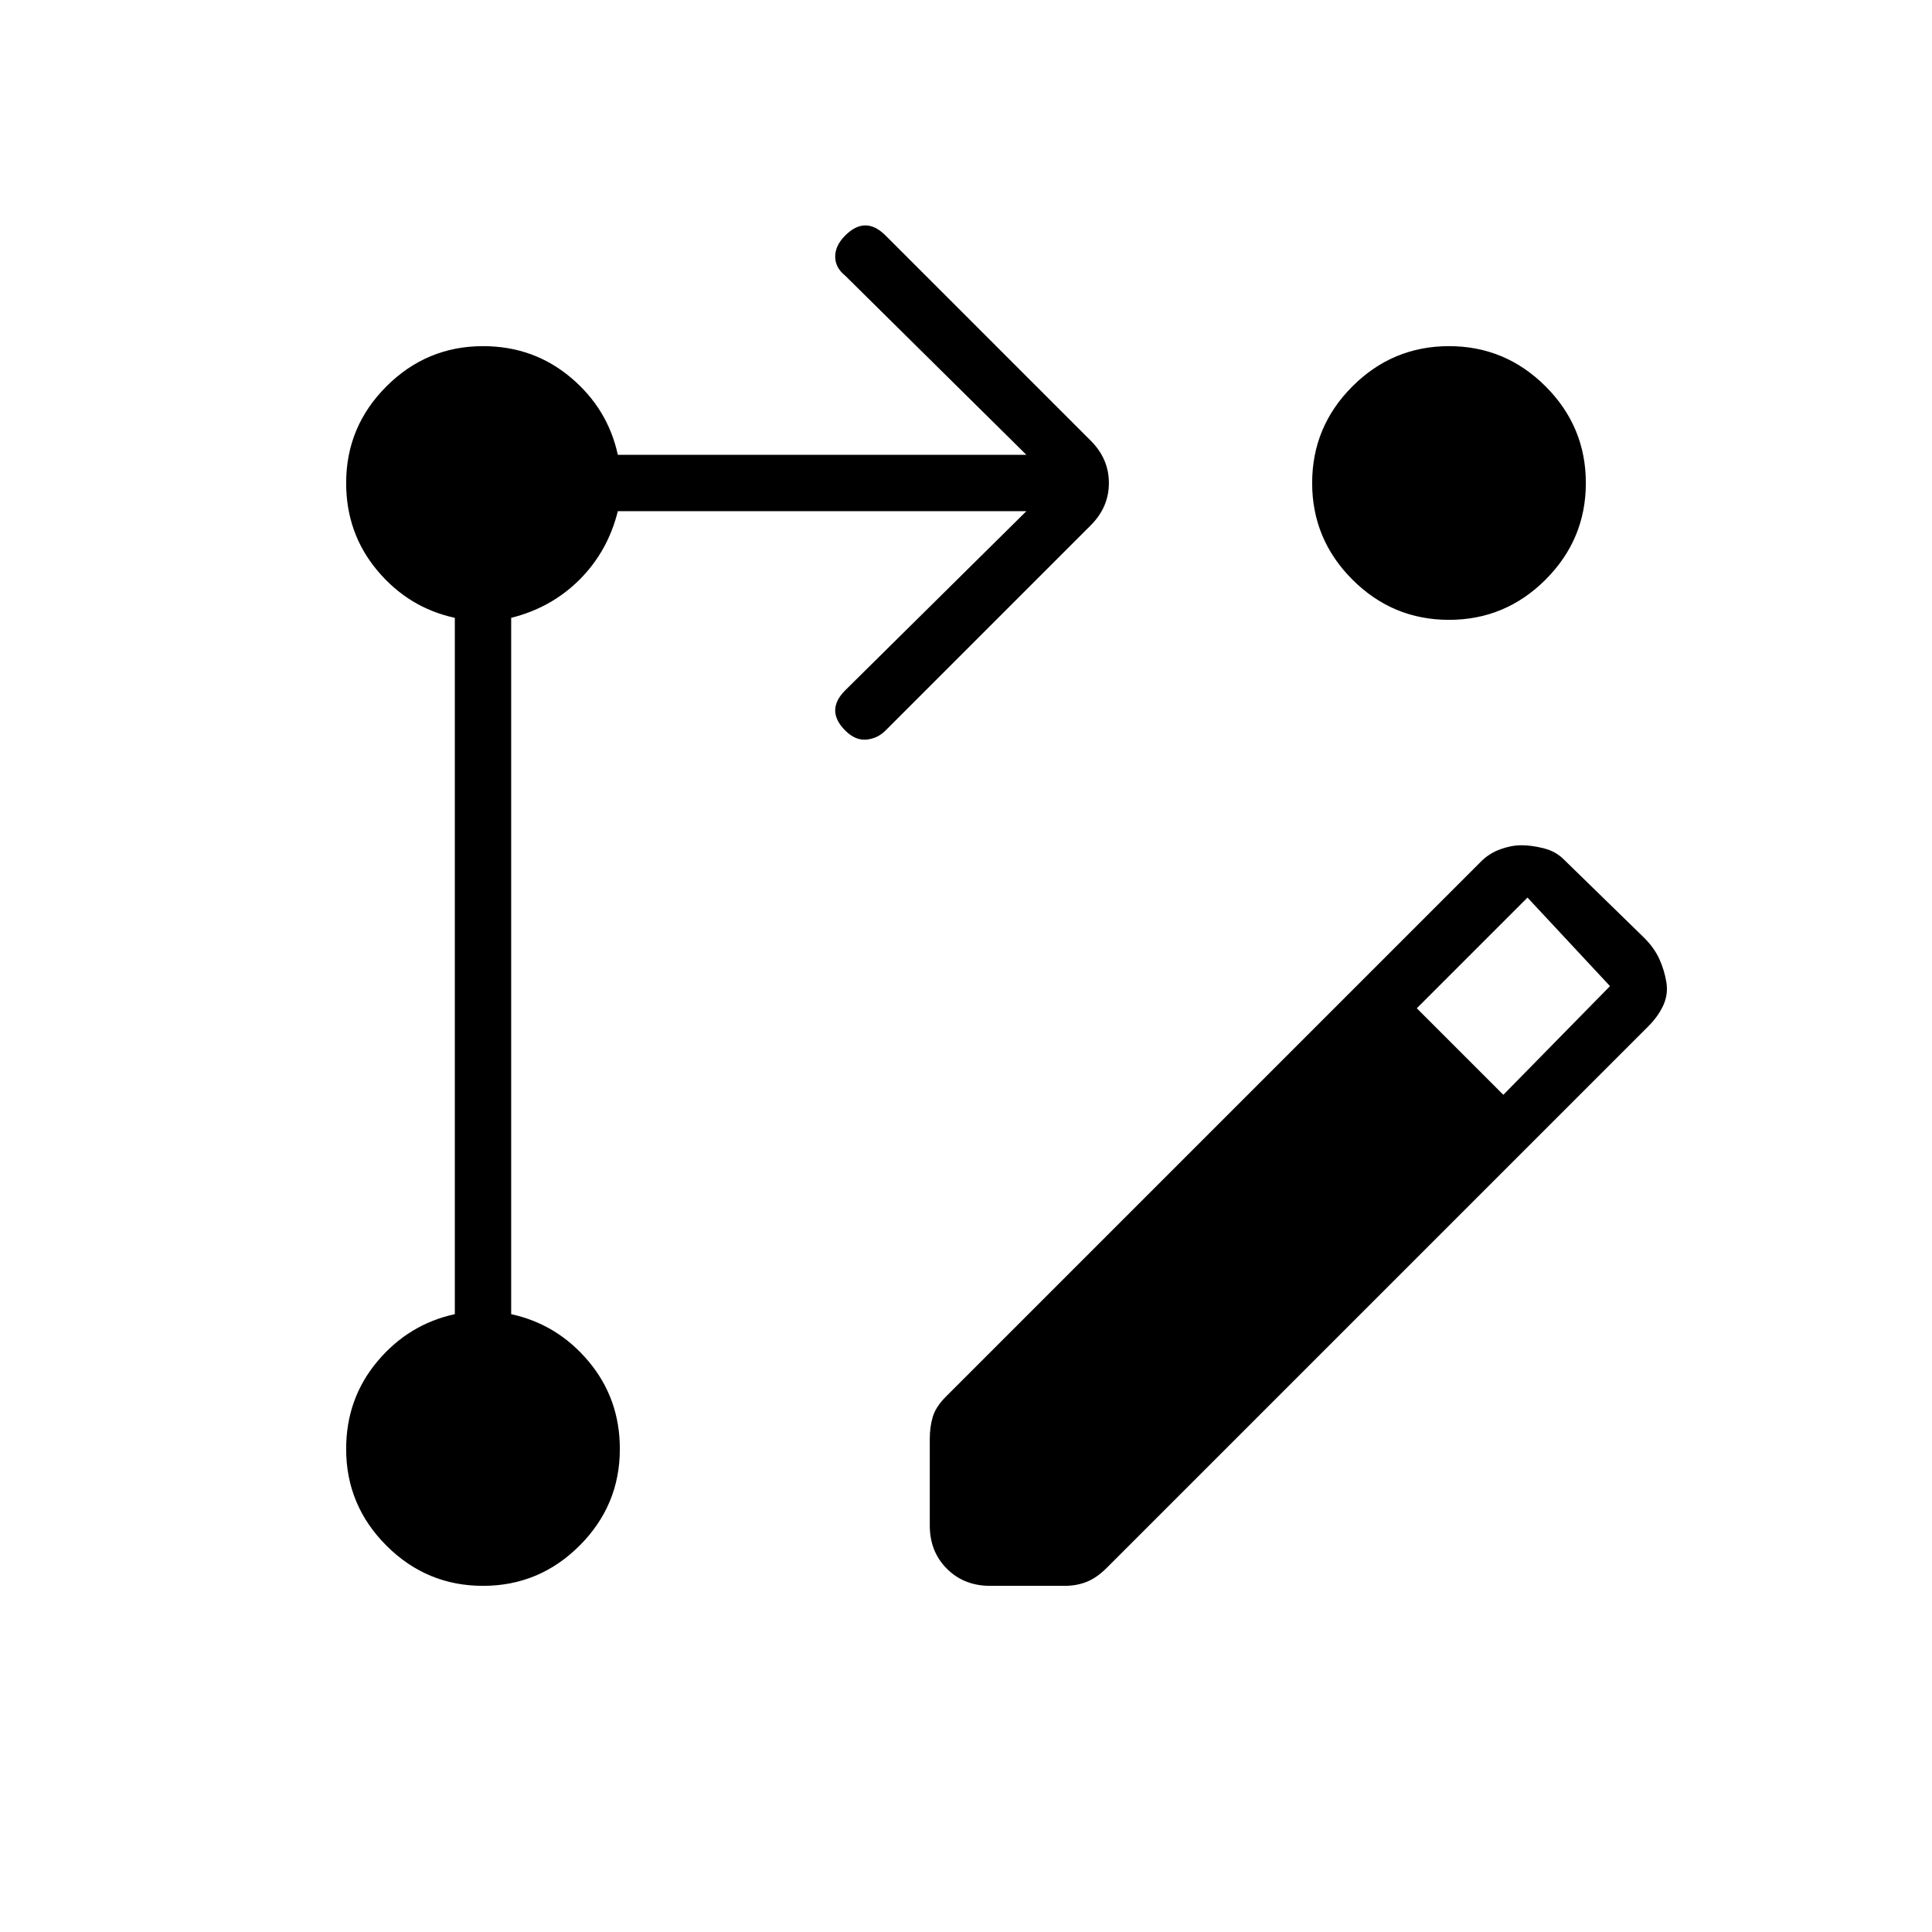 <svg xmlns="http://www.w3.org/2000/svg" height="24" viewBox="0 -960 960 960" width="24"><path d="M462-202v-43q0-6 1.5-11t6.5-10l266-266q4-4 9.5-6t10.5-2q5 0 11 1.5t10 5.5l40 39q5 5 7.5 10.5T828-472q1 6-1.5 11.5T819-450L550-181q-5 5-10 7t-11 2h-37q-13 0-21.5-8.5T462-202Zm285-214 53-54-41-44-55 55 43 43ZM240-172q-28 0-48-20t-20-48q0-25 15.5-43.5T226-307v-346q-23-5-38.5-23.5T172-720q0-28 20-48t48-20q25 0 43.5 15.5T307-734h203l-90-89q-5-4-5-9.5t5-10.5q5-5 10-5t10 5l102 102q9 9 9 21t-9 21L440-597q-4 4-9.5 4.5T420-597q-5-5-5-10t5-10l90-89H307q-5 20-19 34t-34 19v346q23 5 38.5 23.5T308-240q0 28-20 48t-48 20Zm480-616q28 0 48 20t20 48q0 28-20 48t-48 20q-28 0-48-20t-20-48q0-28 20-48t48-20Z"/></svg>